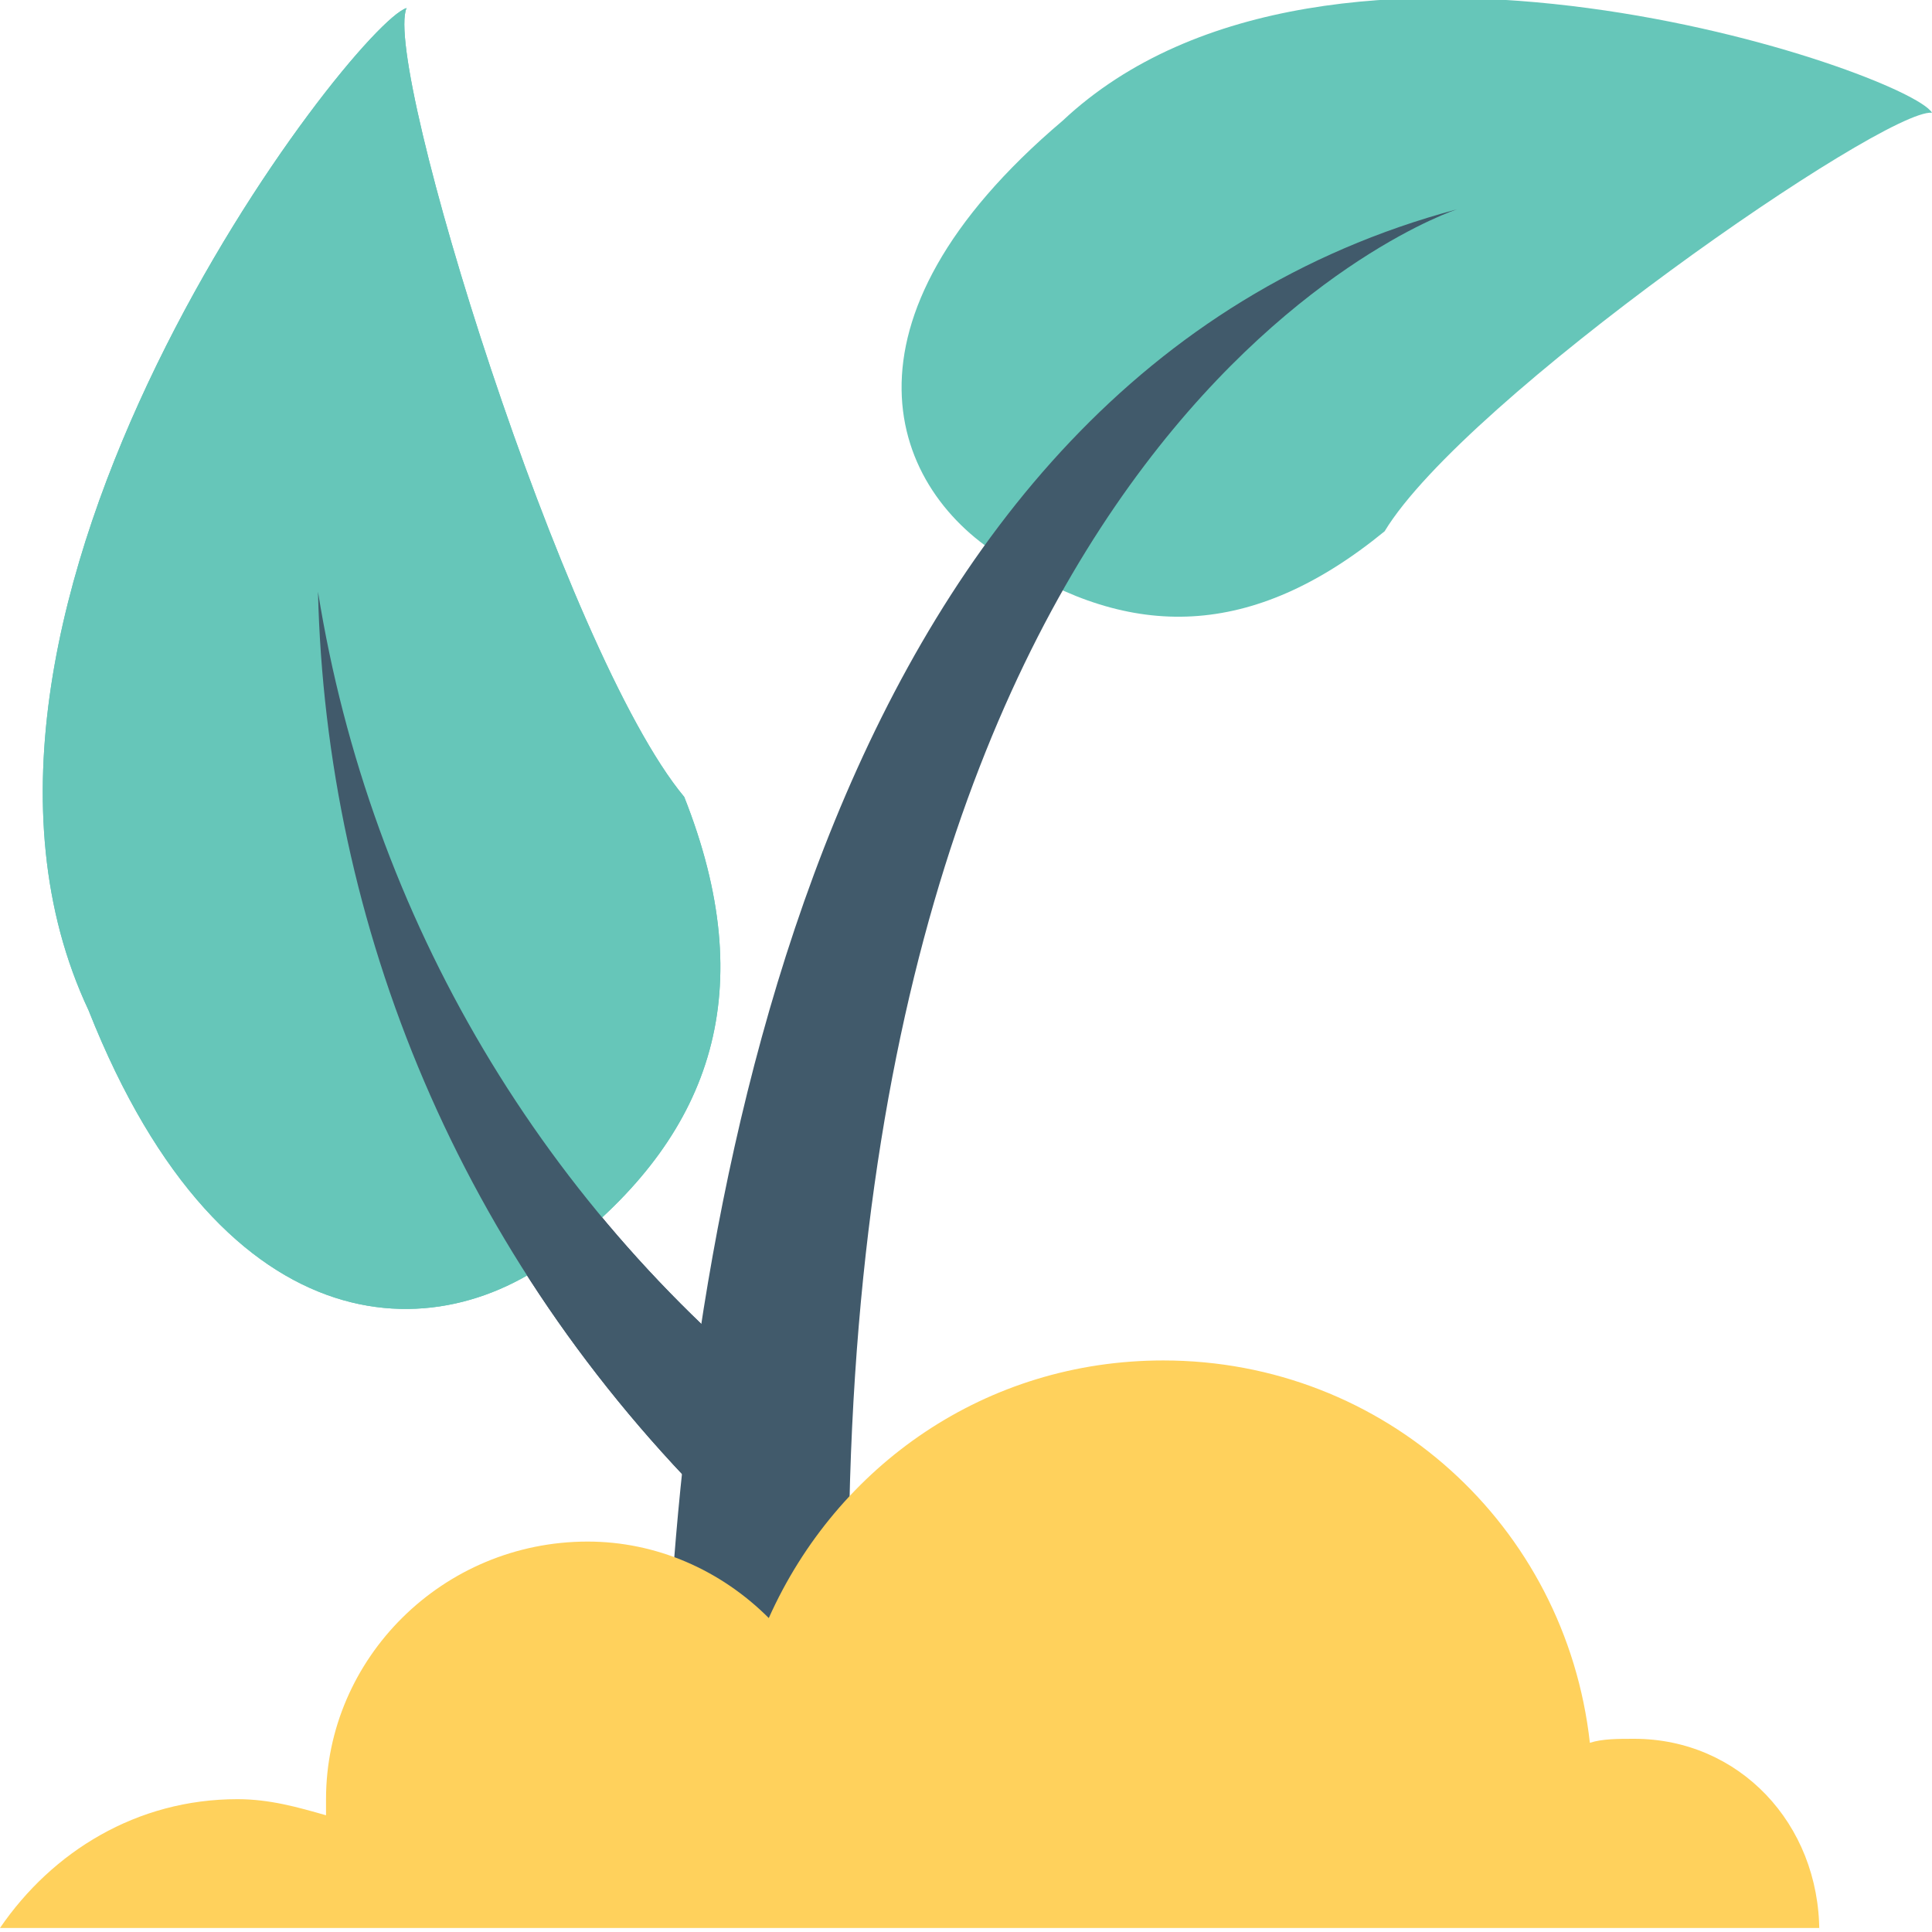 <?xml version="1.0" encoding="utf-8"?>
<!-- Generator: Adobe Illustrator 18.0.0, SVG Export Plug-In . SVG Version: 6.00 Build 0)  -->
<!DOCTYPE svg PUBLIC "-//W3C//DTD SVG 1.1//EN" "http://www.w3.org/Graphics/SVG/1.1/DTD/svg11.dtd">
<svg version="1.1" id="Layer_1" xmlns="http://www.w3.org/2000/svg" xmlns:xlink="http://www.w3.org/1999/xlink" x="0px" y="0px"
	 viewBox="0 0 48 48" enable-background="new 0 0 48 48" xml:space="preserve">
<g>
	<g>
		<g>
			<g>
				<g>
					<g>
						<path fill="#66C6B9" d="M17,19.8c1.9,4.8,0.7,8.3-2.8,11.1c-3.1,2.7-8.6,2.8-12-5.8c-4.7-10,6.6-24.5,7.9-24.9
							C9.5,1.6,14,16.2,17,19.8z"/>
					</g>
					<g>
						<path fill="#415A6B" d="M20.1,35.2c-0.7,0.8-1.5,1.6-2.2,2.4c-6.5-6.4-9.8-14.6-10-22.9l0,0C9.2,22.8,13.5,30.1,20.1,35.2z"/>
					</g>
				</g>
			</g>
			<g>
				<g>
					<g>
						<g>
							<path fill="#66C6B9" d="M17,19.8c1.9,4.8,0.7,8.3-2.8,11.1c-3.1,2.7-8.6,2.8-12-5.8c-4.7-10,6.6-24.5,7.9-24.9
								C9.5,1.6,14,16.2,17,19.8z"/>
						</g>
						<g>
							<path fill="#415A6B" d="M20.1,35.2c-0.7,0.8-1.5,1.6-2.2,2.4c-6.5-6.4-9.8-14.6-10-22.9l0,0C9.2,22.8,13.5,30.1,20.1,35.2z"
								/>
						</g>
					</g>
					<g>
						<g>
							<path fill="#66C6B9" d="M34.4,13.2c-3.3,2.7-6.3,2.7-9.4,0.7c-2.9-1.7-4.5-5.9,1.4-10.9C33-3.2,47.4,1.8,48,2.8
								C46.8,2.7,36.4,9.9,34.4,13.2z"/>
						</g>
					</g>
				</g>
			</g>
		</g>
		<g>
			<path fill="#415A6B" d="M21.1,40.9C20.5,10.3,36.2,5.2,36.2,5.2c-15.7,4.2-19,24.4-19.6,35.8H21.1z"/>
		</g>
		<g>
			<path fill="#FFD15C" d="M45.2,48C45.2,48,45.2,47.9,45.2,48c0-2.7-2-4.8-4.6-4.8c-0.4,0-0.8,0-1.1,0.1c-0.6-5.4-5.1-9.5-10.6-9.5
				c-4.4,0-8.1,2.6-9.8,6.4c-1.2-1.2-2.8-1.9-4.5-1.9c-3.6,0-6.5,2.9-6.5,6.4c0,0.1,0,0.3,0,0.4c-0.7-0.2-1.4-0.4-2.2-0.4
				c-2.5,0-4.6,1.3-5.9,3.2H45.2z"/>
		</g>
	</g>
</g>
</svg>
